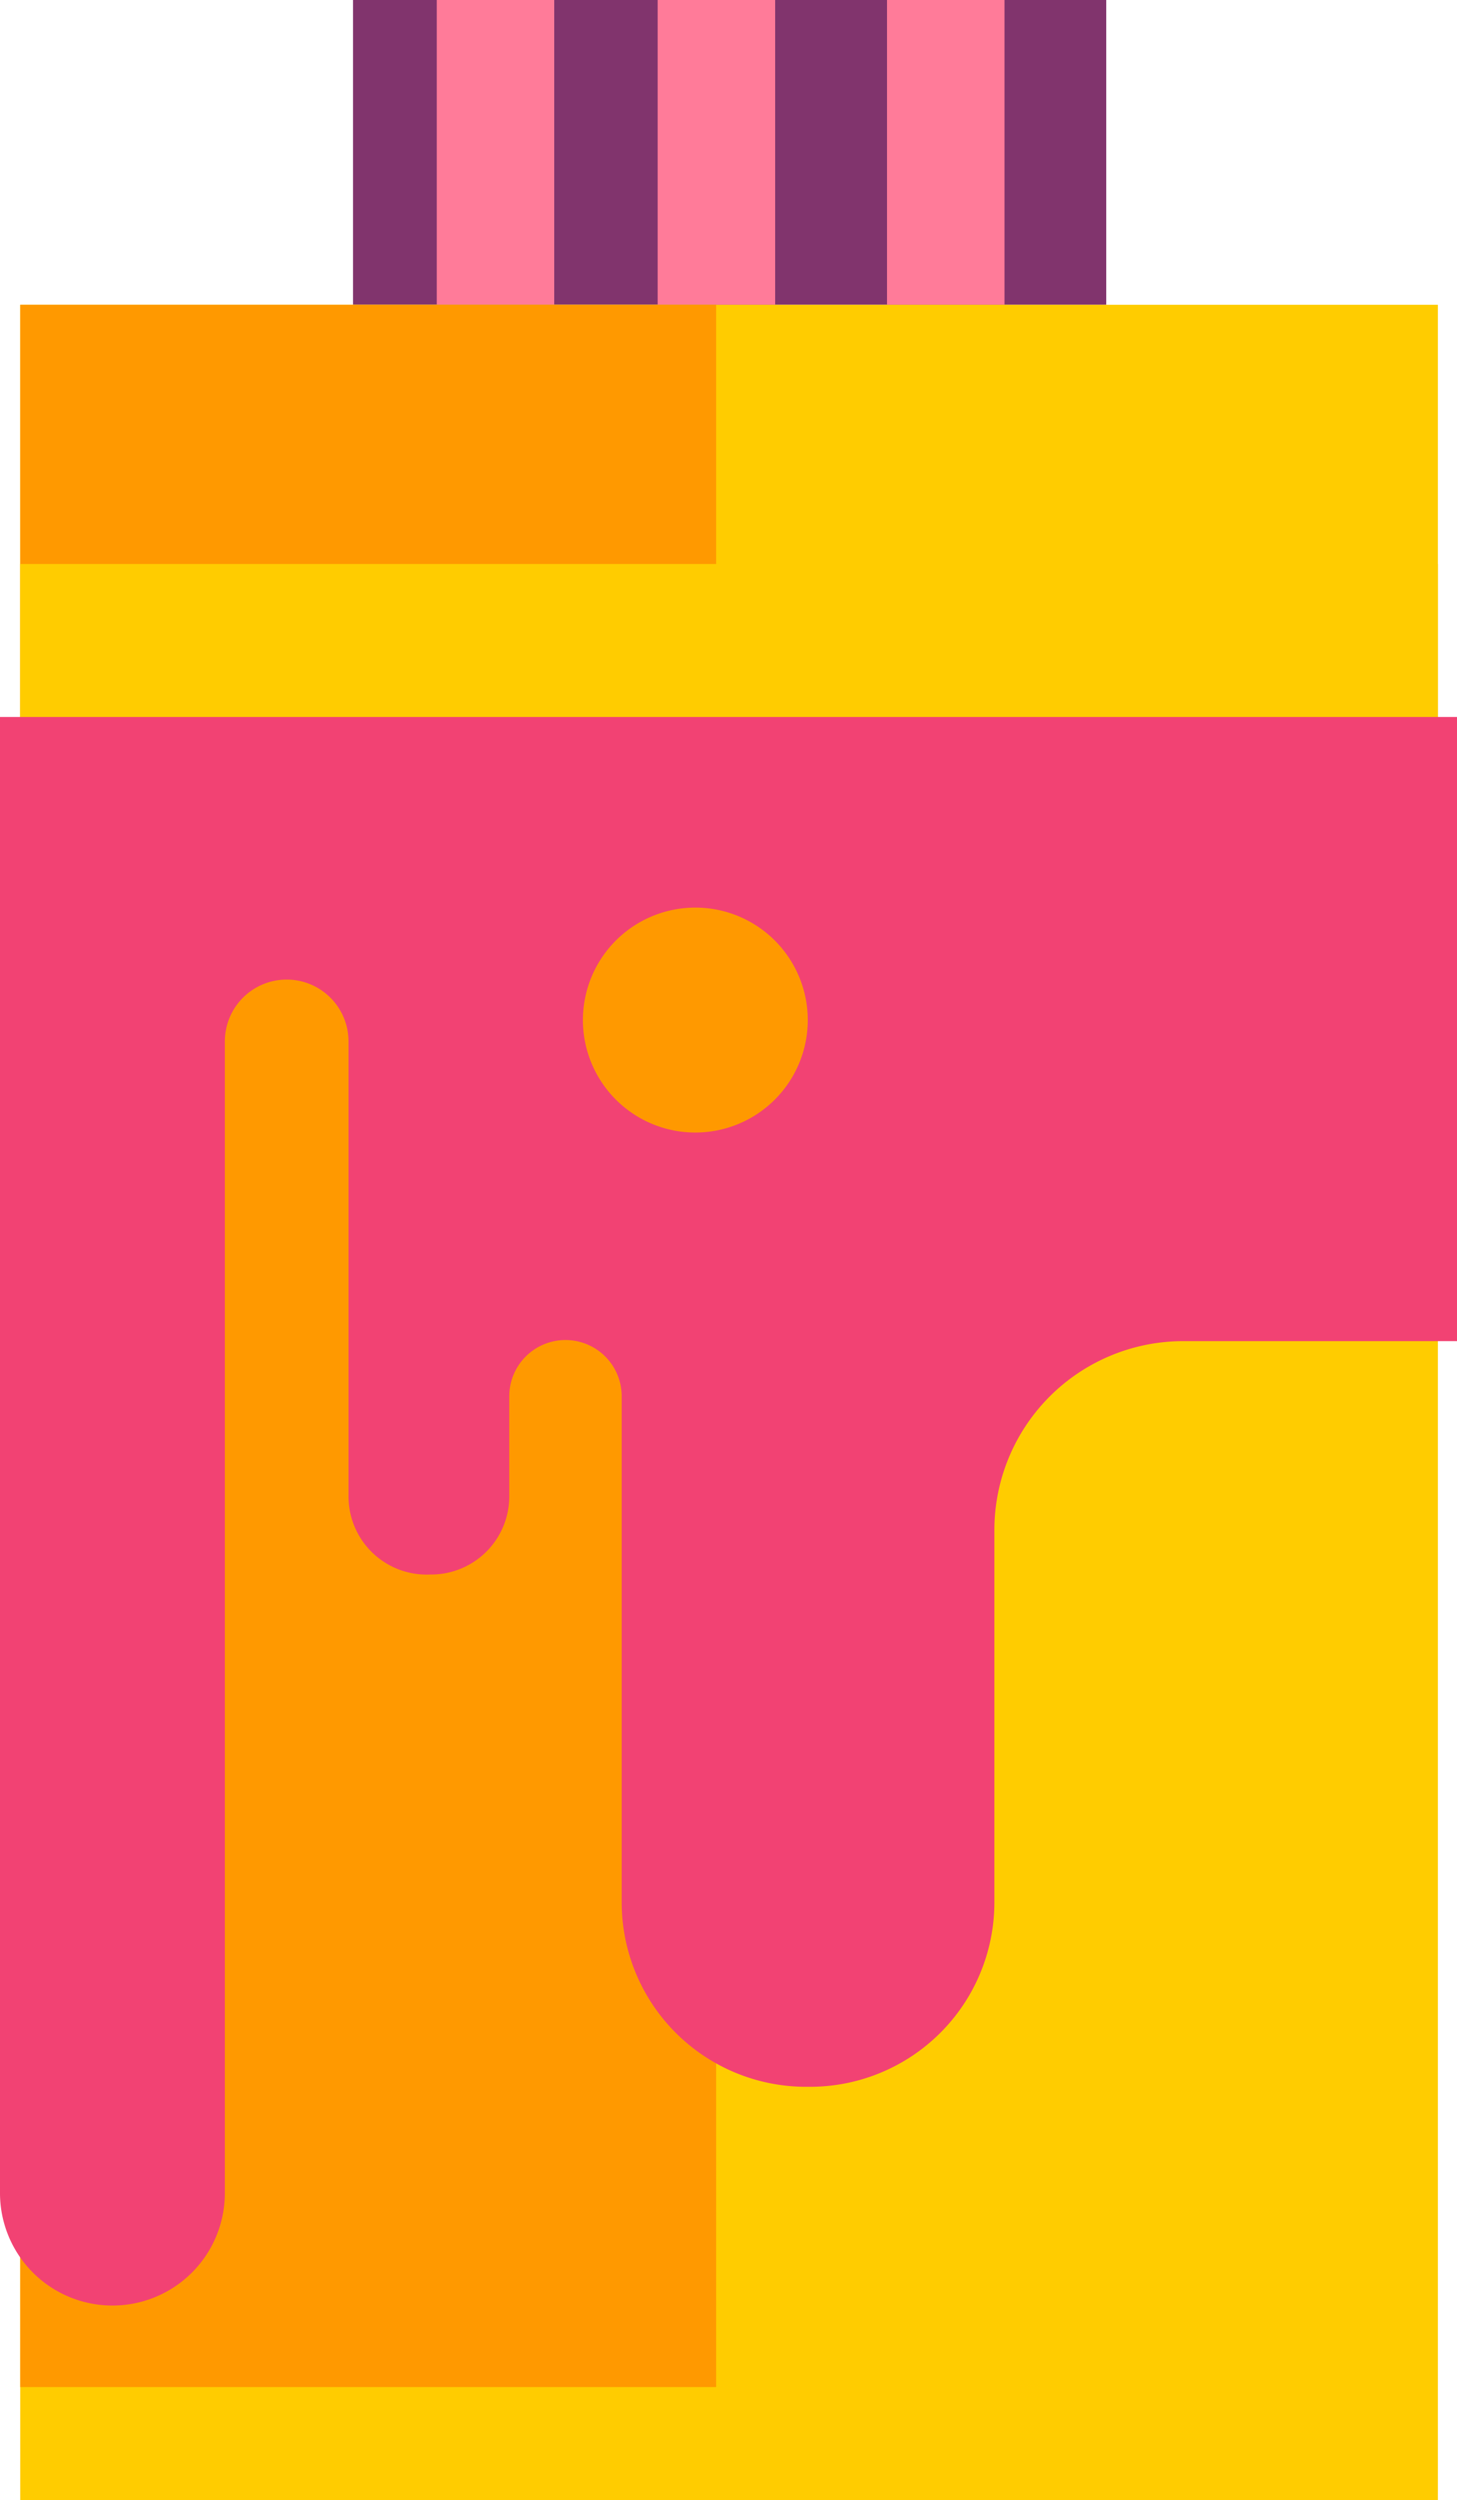 <svg xmlns="http://www.w3.org/2000/svg" viewBox="0 0 25.92 44.46"><title>Depositphotos_75087729_28</title><g data-name="Layer 2"><g data-name="Layer 1"><path fill="#81346d" d="M6.28 0h13.4v5.42H6.28z"/><path fill="#ff7b99" d="M15.78 0h2.09v5.42h-2.09z"/><path fill="#ff7b99" d="M11.7 0h2.09v5.42H11.7z"/><path fill="#ff7b99" d="M7.77 0h2.09v5.42H7.77z"/><path fill="#fc0" d="M.36 5.42h25.22v39.04H.36z"/><path fill="#f90" d="M.36 5.42h12.38v37.03H.36z"/><circle cx="12.06" cy="18.46" r="4.29" fill="#f90"/><path fill="#fc0" d="M.36 10.03h25.22v3.4H.36z"/><path d="M0 12.75V39a2 2 0 0 0 2 2 2 2 0 0 0 2-2V18.52a1.1 1.1 0 0 1 1.1-1.1 1.1 1.1 0 0 1 1.1 1.1v8.08A1.39 1.39 0 0 0 7.65 28a1.39 1.39 0 0 0 1.41-1.4v-1.77a1 1 0 0 1 1-1 1 1 0 0 1 1 1v9a3.28 3.28 0 0 0 3.28 3.28h.07a3.28 3.28 0 0 0 3.28-3.28v-6.62A3.36 3.36 0 0 1 21 23.85h4.92v-11.1H0zm10.37 5.39a2 2 0 1 1 2 2 2 2 0 0 1-2-2.01z" fill="#f24273"/></g></g></svg>